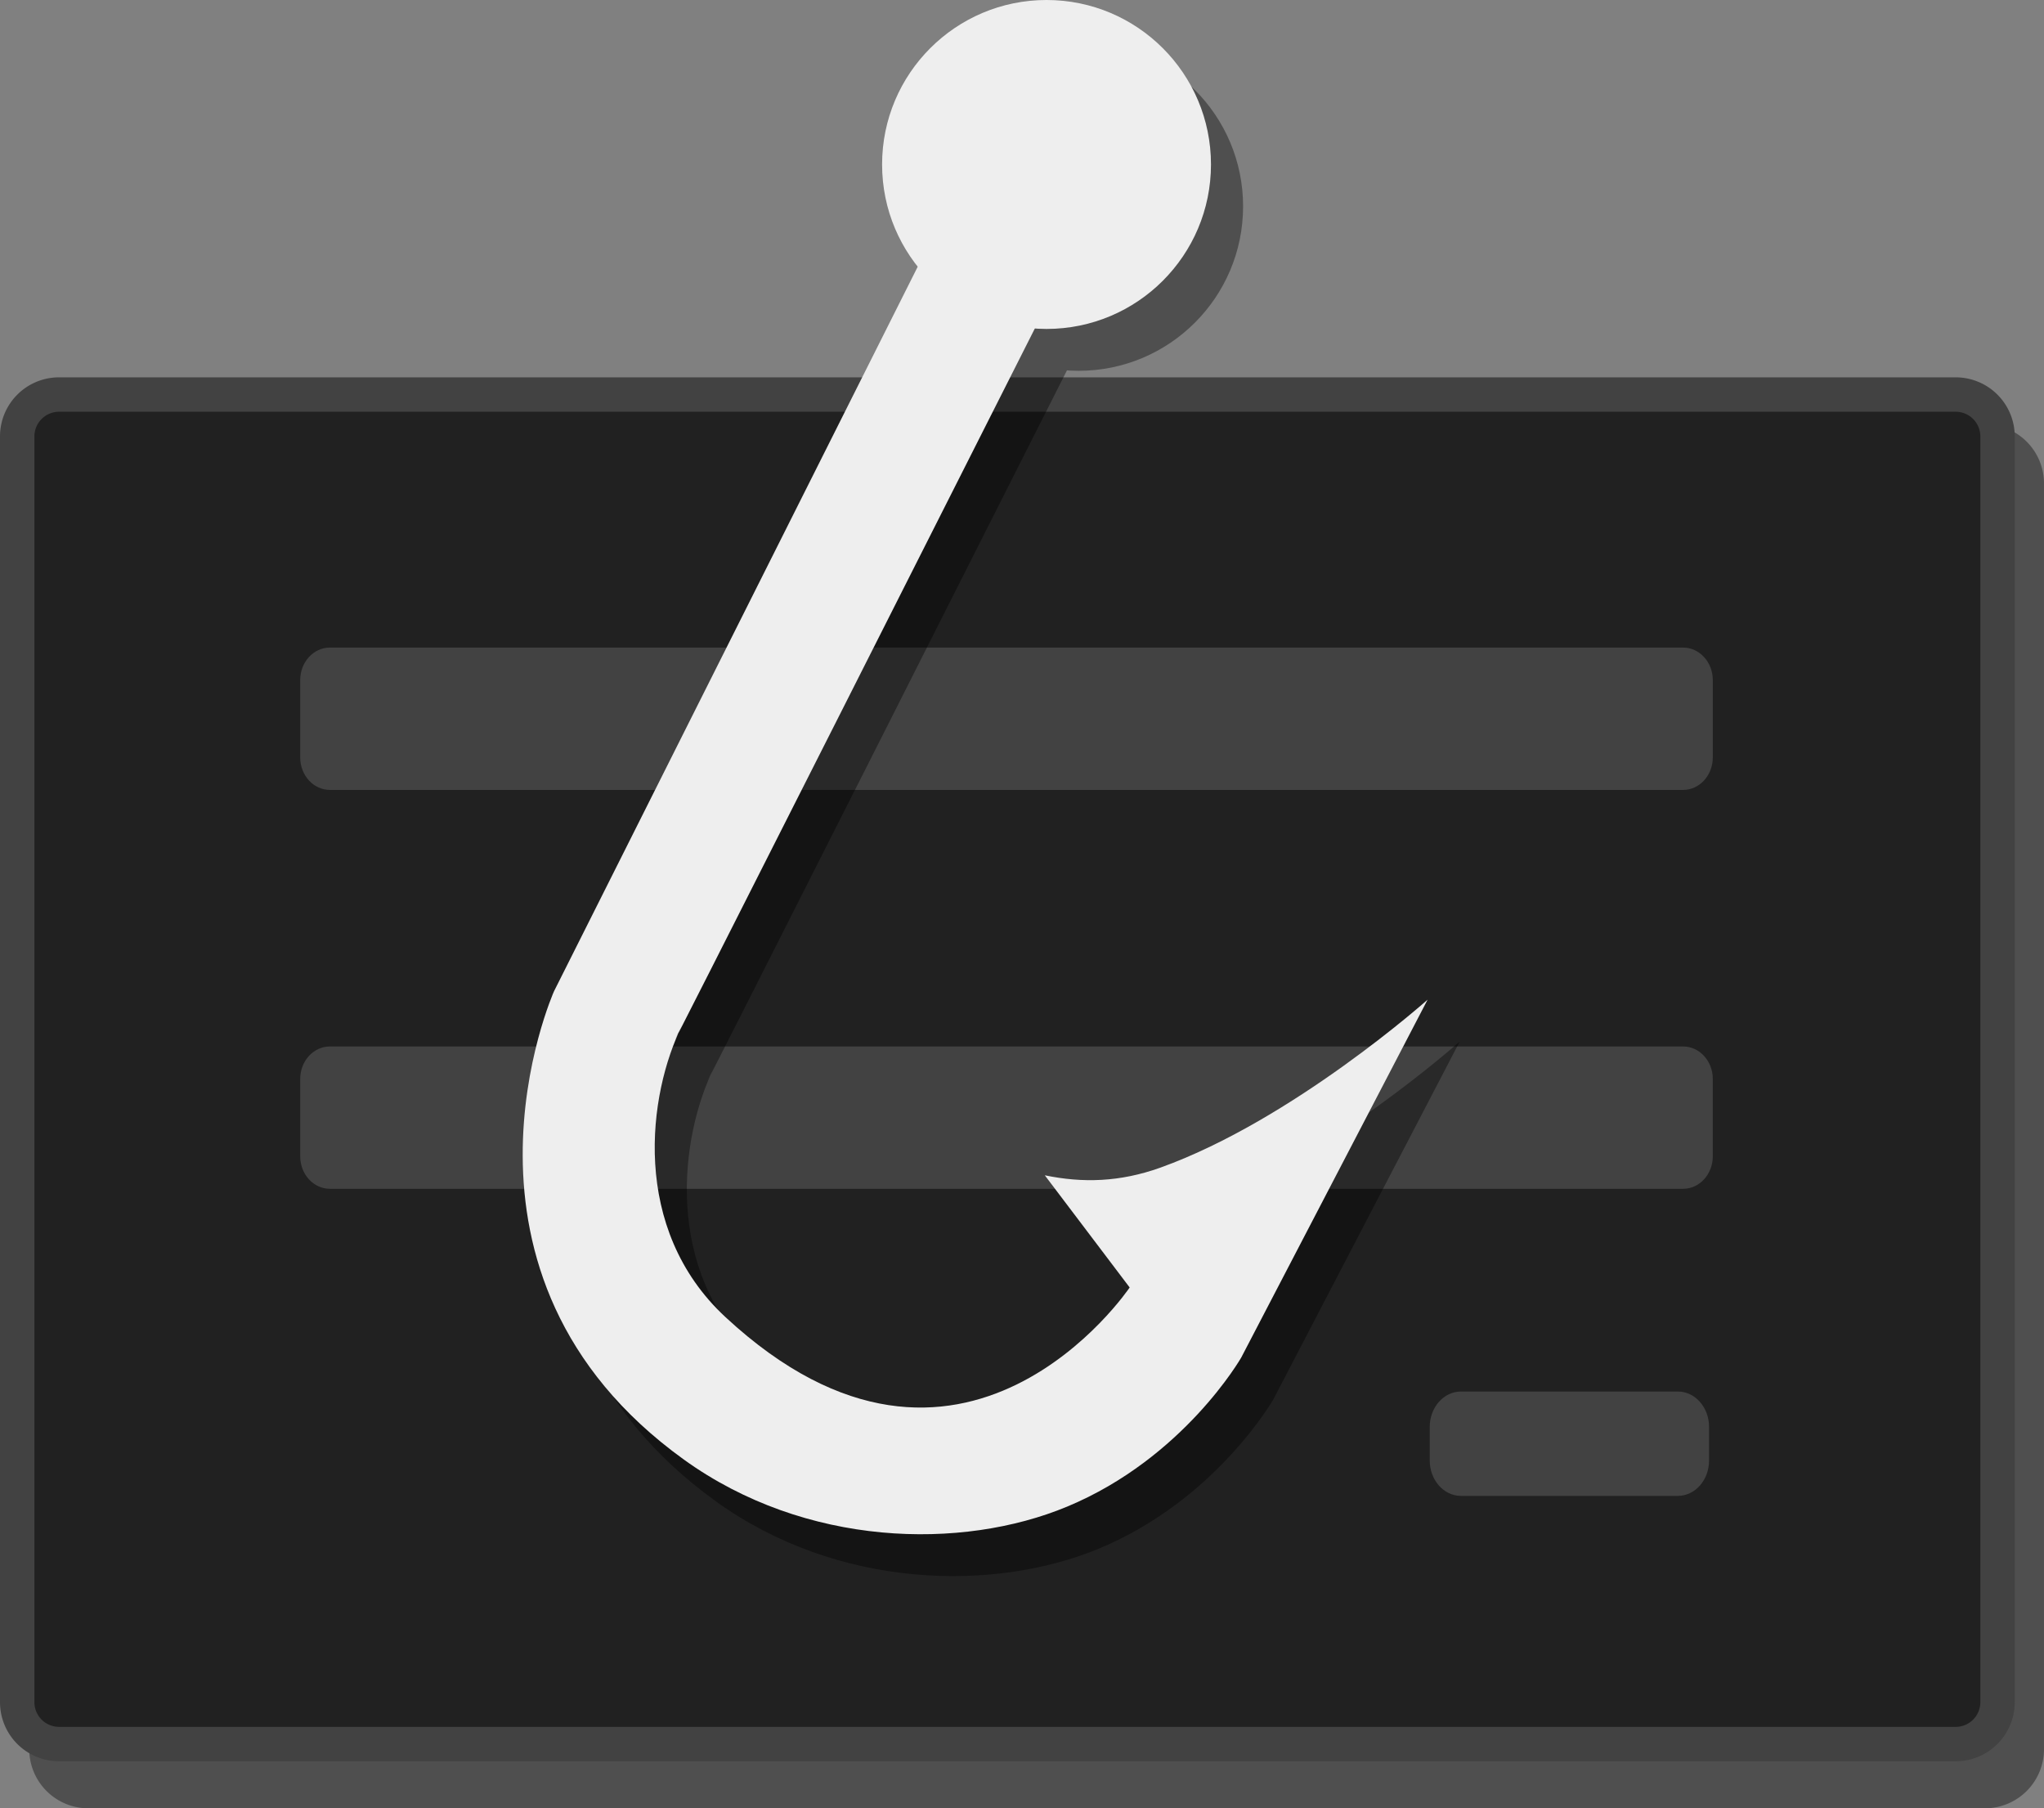 <svg xmlns="http://www.w3.org/2000/svg" viewBox="0 0 3564.43 3152.93"><rect x="0" y="0" width="3564.43" height="3152.93" fill="#808080" stroke="none"/><defs><style>.cls-1{isolation:isolate;}.cls-2{opacity:0.38;mix-blend-mode:multiply;}.cls-3,.cls-5,.cls-7,.cls-8{fill-rule:evenodd;}.cls-4,.cls-6{fill:none;stroke-linejoin:round;stroke-width:60px;}.cls-4{stroke:#000;}.cls-5{fill:#212121;}.cls-6{stroke:#424242;}.cls-7{fill:#424242;}.cls-8{fill:#eee;}</style></defs><title>Asset 3</title><g class="cls-1"><g id="Layer_2" data-name="Layer 2"><g id="Layer_1-2" data-name="Layer 1"><g class="cls-2"><path class="cls-3" d="M154,769.91H3461.41a73,73,0,0,1,73,73v2207a73,73,0,0,1-73,73H154a73,73,0,0,1-73-73v-2207A73,73,0,0,1,154,769.91Z"/><path class="cls-4" d="M154,769.91H3461.41a73,73,0,0,1,73,73v2207a73,73,0,0,1-73,73H154a73,73,0,0,1-73-73v-2207A73,73,0,0,1,154,769.91Z"/></g><path class="cls-5" d="M103,687.91H3410.41a73,73,0,0,1,73,73v2207a73,73,0,0,1-73,73H103a73,73,0,0,1-73-73v-2207A73,73,0,0,1,103,687.91Z"/><path class="cls-6" d="M103,687.91H3410.41a73,73,0,0,1,73,73v2207a73,73,0,0,1-73,73H103a73,73,0,0,1-73-73v-2207A73,73,0,0,1,103,687.91Z"/><path class="cls-7" d="M2547.62,2426.25H2926c30,0,54.36,27.62,54.36,61.69v58.53c0,34.08-24.34,61.7-54.36,61.7H2547.62c-30,0-54.37-27.62-54.37-61.7v-58.53C2493.25,2453.87,2517.59,2426.25,2547.62,2426.25Z"/><path class="cls-7" d="M575.26,1129.1H2935.1c28.58,0,51.75,25.37,51.75,56.66v134.85c0,31.3-23.17,56.66-51.75,56.66H575.26c-28.58,0-51.75-25.36-51.75-56.66V1185.76C523.51,1154.47,546.68,1129.1,575.26,1129.1Z"/><path class="cls-7" d="M575.26,1824.59H2935.1c28.58,0,51.75,25.37,51.75,56.66V2016.1c0,31.3-23.17,56.66-51.75,56.66H575.26c-28.58,0-51.75-25.36-51.75-56.66V1881.25C523.51,1850,546.68,1824.59,575.26,1824.59Z"/><g class="cls-2"><path class="cls-3" d="M1881,73c158.38,0,286.77,128.39,286.77,286.77S2039.37,646.53,1881,646.53s-286.76-128.39-286.76-286.76S1722.62,73,1881,73Z"/><path class="cls-3" d="M1022.09,1801.4S801,2295.6,1248.74,2618c211.8,152.47,484.21,158.58,668.55,81.76,203.32-84.74,303.23-259.77,303.23-259.77l325-624S2310,2026.06,2079.77,2108.77c-71,25.5-136,27.06-201.81,13.45l148,195.6s-291.89,434.43-704.78,51.75c-166.56-154.37-135.26-389.29-75.55-509.18-112.49,225.88,626.12-1236.72,626.12-1236.72l-211.12-94.18Z"/></g><path class="cls-8" d="M1825,0c158.38,0,286.77,128.39,286.77,286.77S1983.37,573.53,1825,573.53s-286.76-128.39-286.76-286.76S1666.62,0,1825,0Z"/><path class="cls-8" d="M966.09,1728.4S745,2222.6,1192.74,2545c211.8,152.47,484.21,158.58,668.55,81.76,203.32-84.74,303.23-259.77,303.23-259.77l325-624S2254,1953.06,2023.77,2035.77c-71,25.5-136,27.06-201.81,13.45l148,195.6s-291.89,434.43-704.78,51.75c-166.56-154.37-135.26-389.29-75.55-509.18-112.49,225.88,626.12-1236.72,626.12-1236.72l-211.12-94.18Z"/></g></g></g></svg>